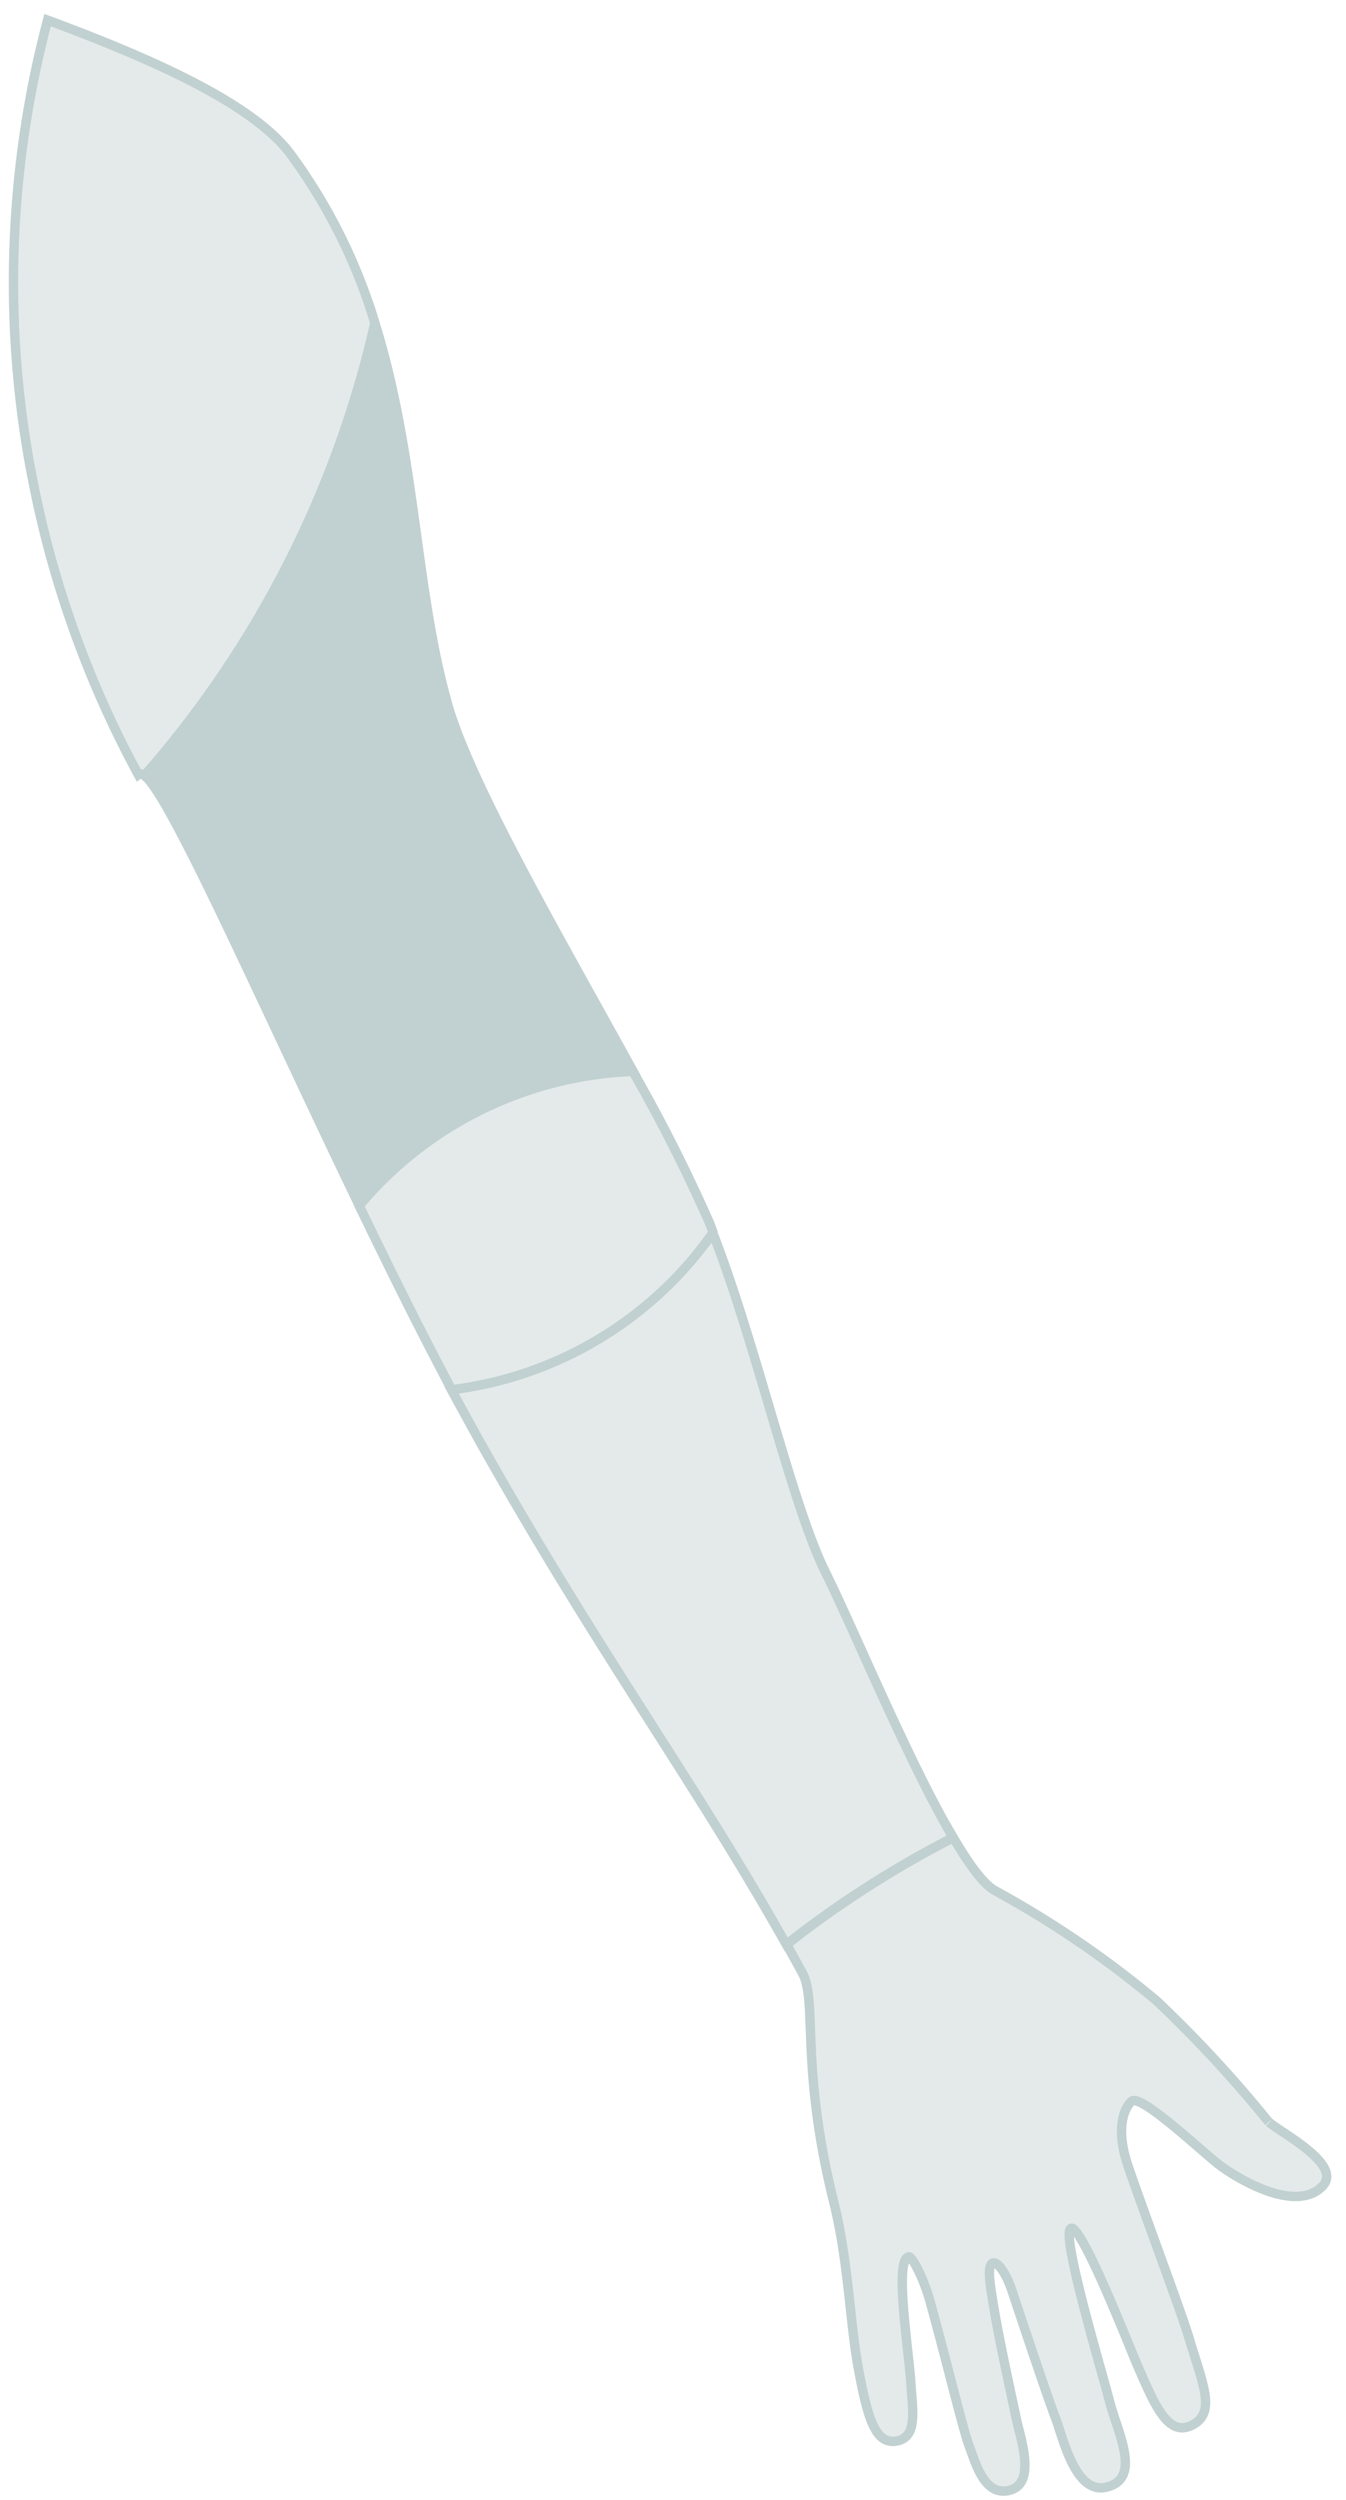 <svg id="Ebene_1" data-name="Ebene 1" xmlns="http://www.w3.org/2000/svg" viewBox="0 0 143.11 265.62"><defs><style>.cls-1{fill:#e4eaea;}.cls-1,.cls-2{stroke:#c1d0d0;}.cls-2{fill:#c1d0d0;}</style></defs><g id="Gruppe_19" data-name="Gruppe 19"><g id="Komponente_4_2" data-name="Komponente 4 2"><path id="Pfad_20" data-name="Pfad 20" class="cls-1" d="M3.26,49.84A109.32,109.32,0,0,0,14.71,82.31a.46.46,0,0,1,.27-.09.7.7,0,0,1,.39.18A109.61,109.61,0,0,0,39.86,34.33a59,59,0,0,0-9-18C26.81,10.92,15.81,6.12,5.06,2.14a109,109,0,0,0-1.81,47.7"/></g><g id="Komponente_7_2" data-name="Komponente 7 2"><path id="Pfad_26" data-name="Pfad 26" class="cls-2" d="M47.6,74.85c-3.48-12.19-3.35-26.51-7.74-40.52A109.61,109.61,0,0,1,15.37,82.4c1.15.89,3.46,5.14,6.51,11.33,4.35,8.86,10.2,21.68,16.32,34.36a40,40,0,0,1,29.11-14.27c-7.52-13.69-17.28-30.41-19.72-39"/></g><g id="Komponente_13_2" data-name="Komponente 13 2"><path id="Pfad_31" data-name="Pfad 31" class="cls-1" d="M134.9,225.46A133,133,0,0,0,123,212.6a105.52,105.52,0,0,0-17.26-11.76c-1.2-.69-2.72-2.77-4.38-5.6A110.73,110.73,0,0,0,87.08,204c-1.17.85-2.31,1.71-3.43,2.6.55,1,1.1,2,1.65,3,1.65,3-.27,9.87,3.36,24.41,1.55,6.23,1.7,12.78,2.61,17.66,1,5.43,1.84,8,4,7.69,2.33-.39,1.76-3.19,1.57-6.24-.23-3.5-1.79-13.17-.2-13.34.38,0,1.57,2.35,2.2,4.58,1.71,6.12,3.51,13.65,4.19,15.48.75,2,1.63,5.26,4.15,4.78,3.12-.61,1.3-5.6.88-7.62-.77-3.67-2-9.13-2.63-13.3-.3-1.83-.36-3.09.14-3.26s1.35,1,2,2.85c1.42,4.28,3.84,11.5,4.63,13.54s2.08,8.17,5.38,7.43c3.89-.87,1.26-5.78.41-9.06-.92-3.54-5.2-17.8-4.14-18.44s6.38,12.92,6.91,14.15c2,4.61,3.4,8.07,6,6.74s1.1-4.4-.36-9.32c-.79-2.65-5-13.87-6.5-18.31-1.21-3.63-.53-5.86.4-6.76s7.4,5.27,9.38,6.78c1.71,1.3,8,5.18,10.9,2.26,2.3-2.3-4.44-5.73-5.63-6.81"/></g><g id="Komponente_9_2" data-name="Komponente 9 2"><path id="Pfad_32" data-name="Pfad 32" class="cls-1" d="M75.84,131c-.18-.48-.36-1-.55-1.4a172.58,172.58,0,0,0-8-15.77,40,40,0,0,0-29.1,14.27c3.27,6.77,6.61,13.51,9.85,19.57A40,40,0,0,0,75.85,131"/></g><g id="Komponente_11_2" data-name="Komponente 11 2"><path id="Pfad_33" data-name="Pfad 33" class="cls-1" d="M101.34,195.25c-4.79-8.15-10.75-22.56-13.55-28.15-3.62-7.25-7.36-24.2-12-36.11a39.93,39.93,0,0,1-27.79,16.67c1,1.86,2,3.65,2.94,5.37,12.72,22.62,22.76,36,32.66,53.56,1.12-.88,2.26-1.75,3.43-2.59a109.63,109.63,0,0,1,14.26-8.75"/></g></g></svg>